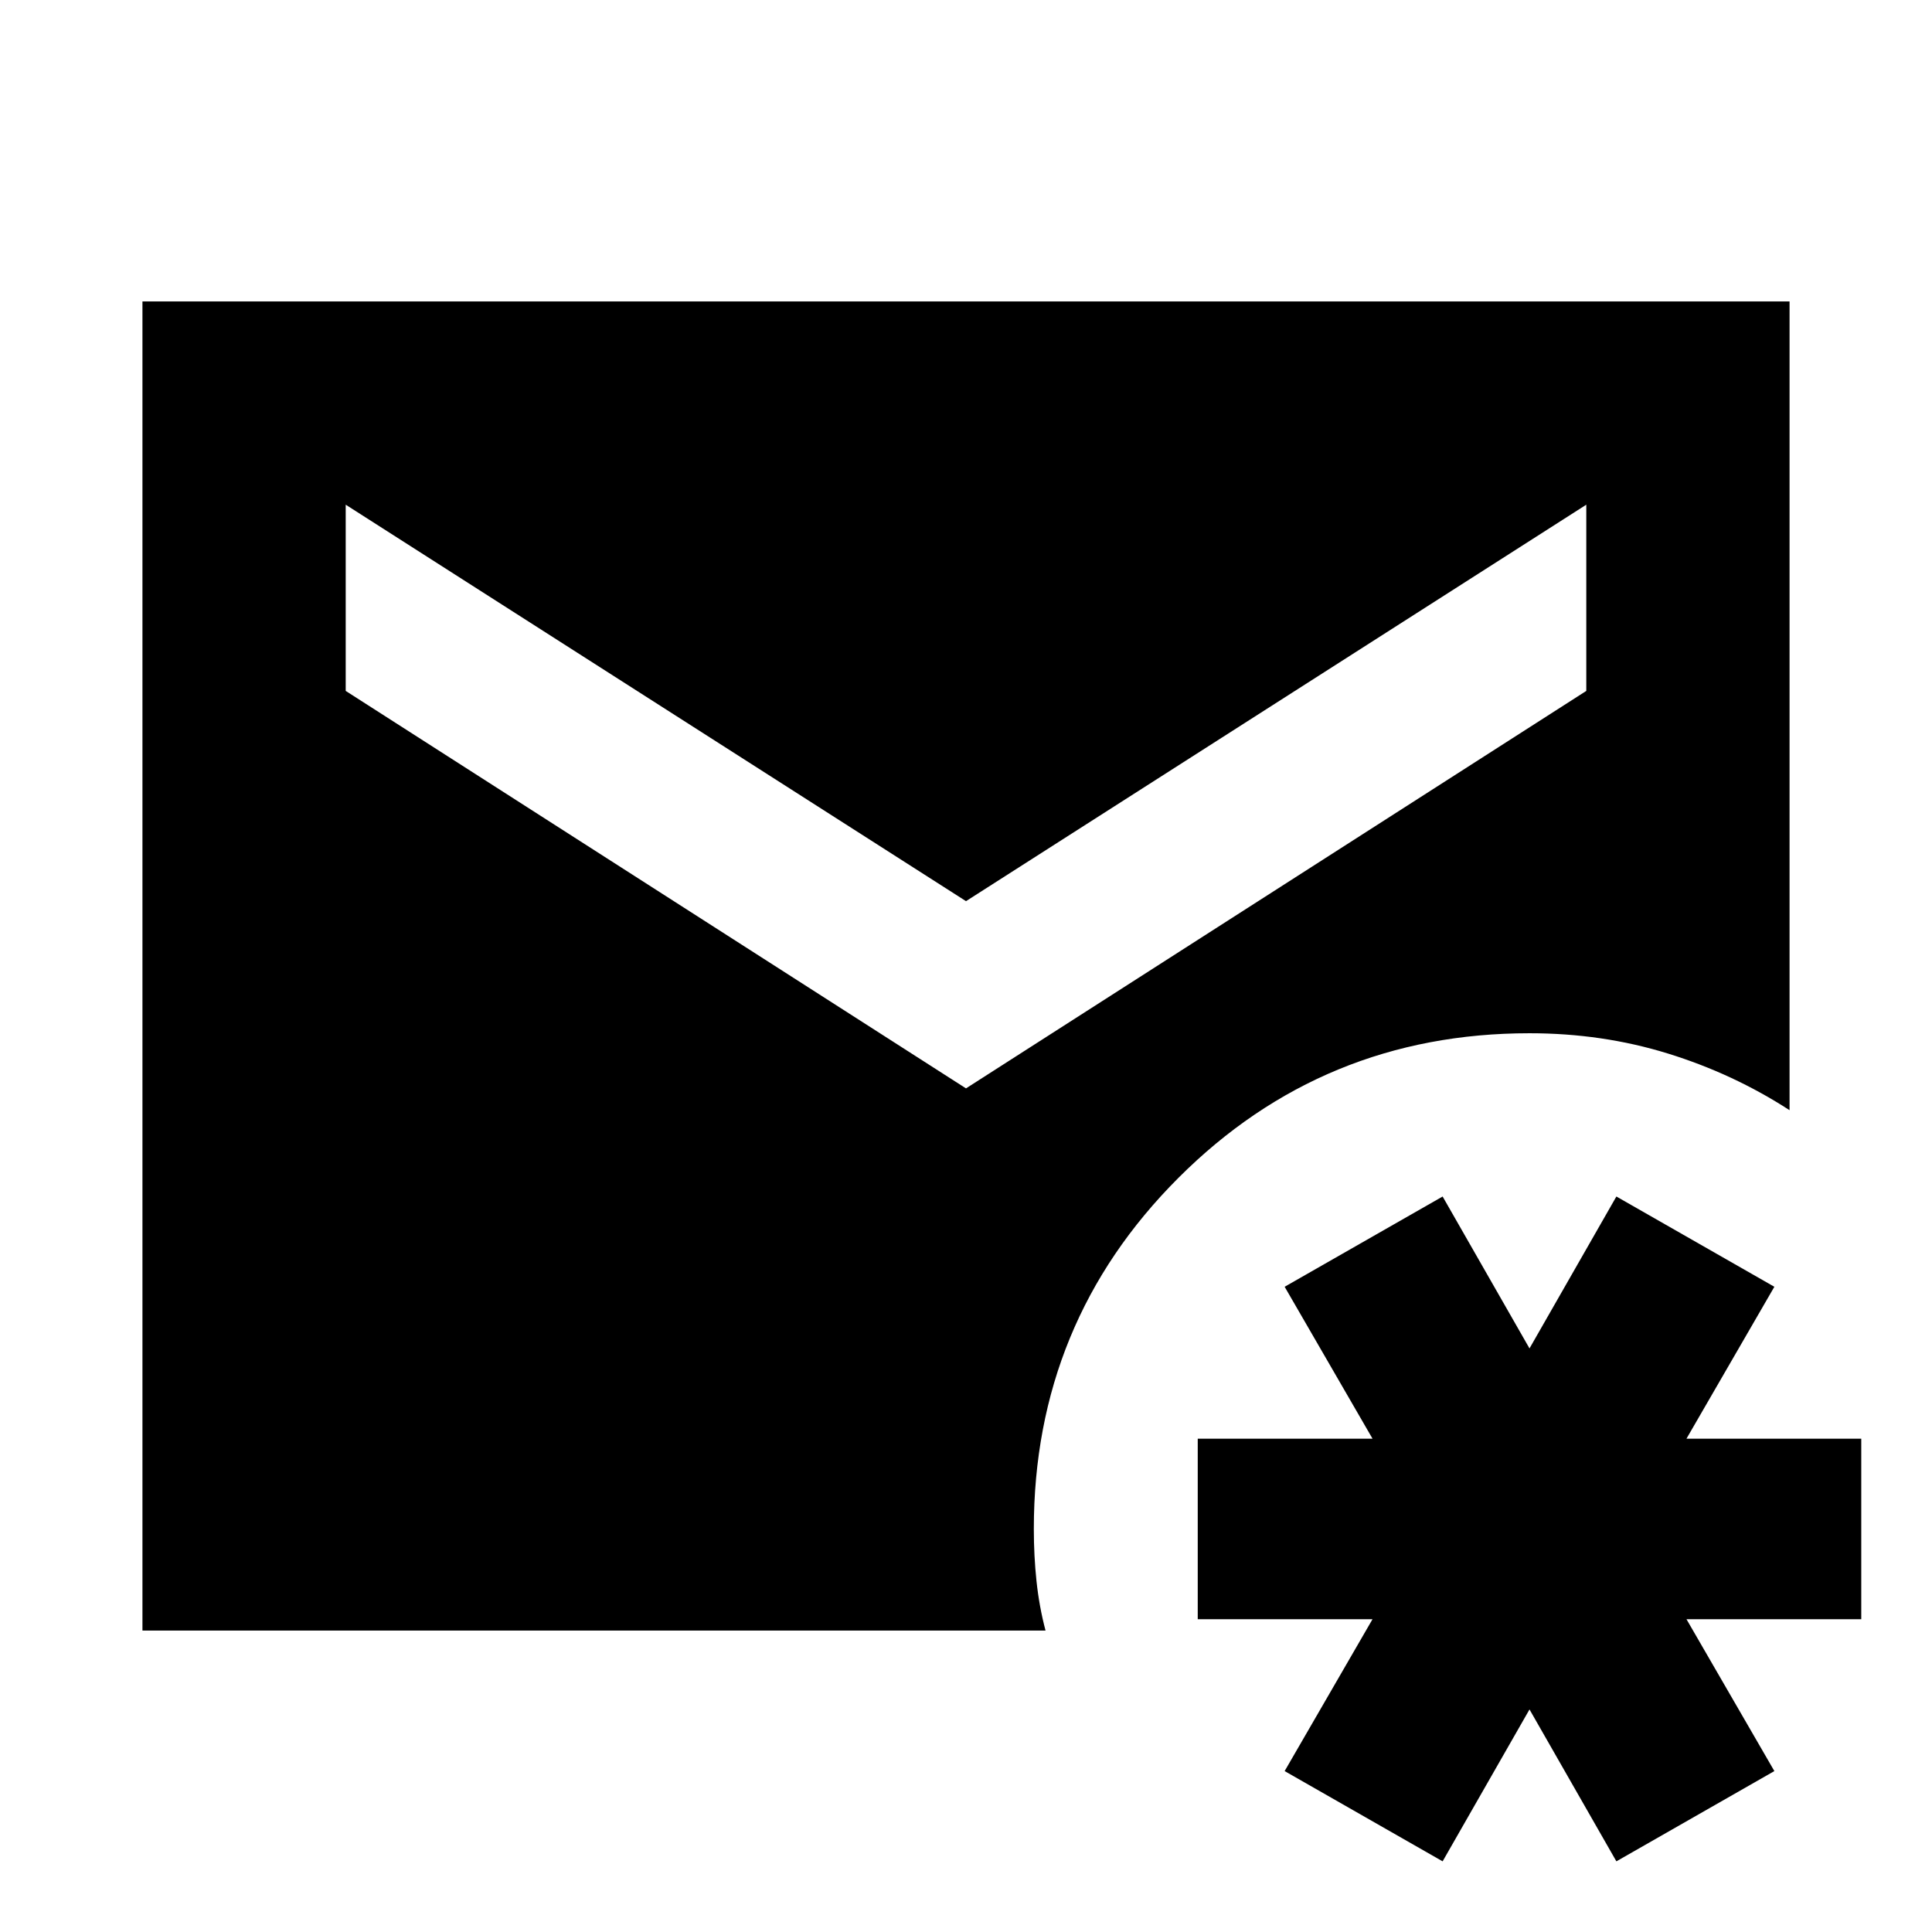 <svg xmlns="http://www.w3.org/2000/svg" height="24" viewBox="0 -960 960 960" width="24"><path d="m716.83-35.11-78.5-44.85L682-155.43h-86.85v-89.7H682l-43.67-75.48 78.5-44.85L760-289.98l43.17-75.48 78.5 44.85L838-245.13h86.85v89.7H838l43.67 75.47-78.5 44.85L760-110.59l-43.17 75.48ZM70.78-149.78v-660.44h818.44v401.87q-27.89-18.08-60.45-28.16-32.55-10.08-68.77-10.08-102.59 0-174.45 71.86-71.85 71.86-71.85 174.45 0 13.39 1.34 26.03 1.35 12.64 4.48 24.47H70.78ZM480-419.19l308.22-197.5v-92.53L480-512.22l-308.22-197v92.53L480-419.19Z"/></svg>